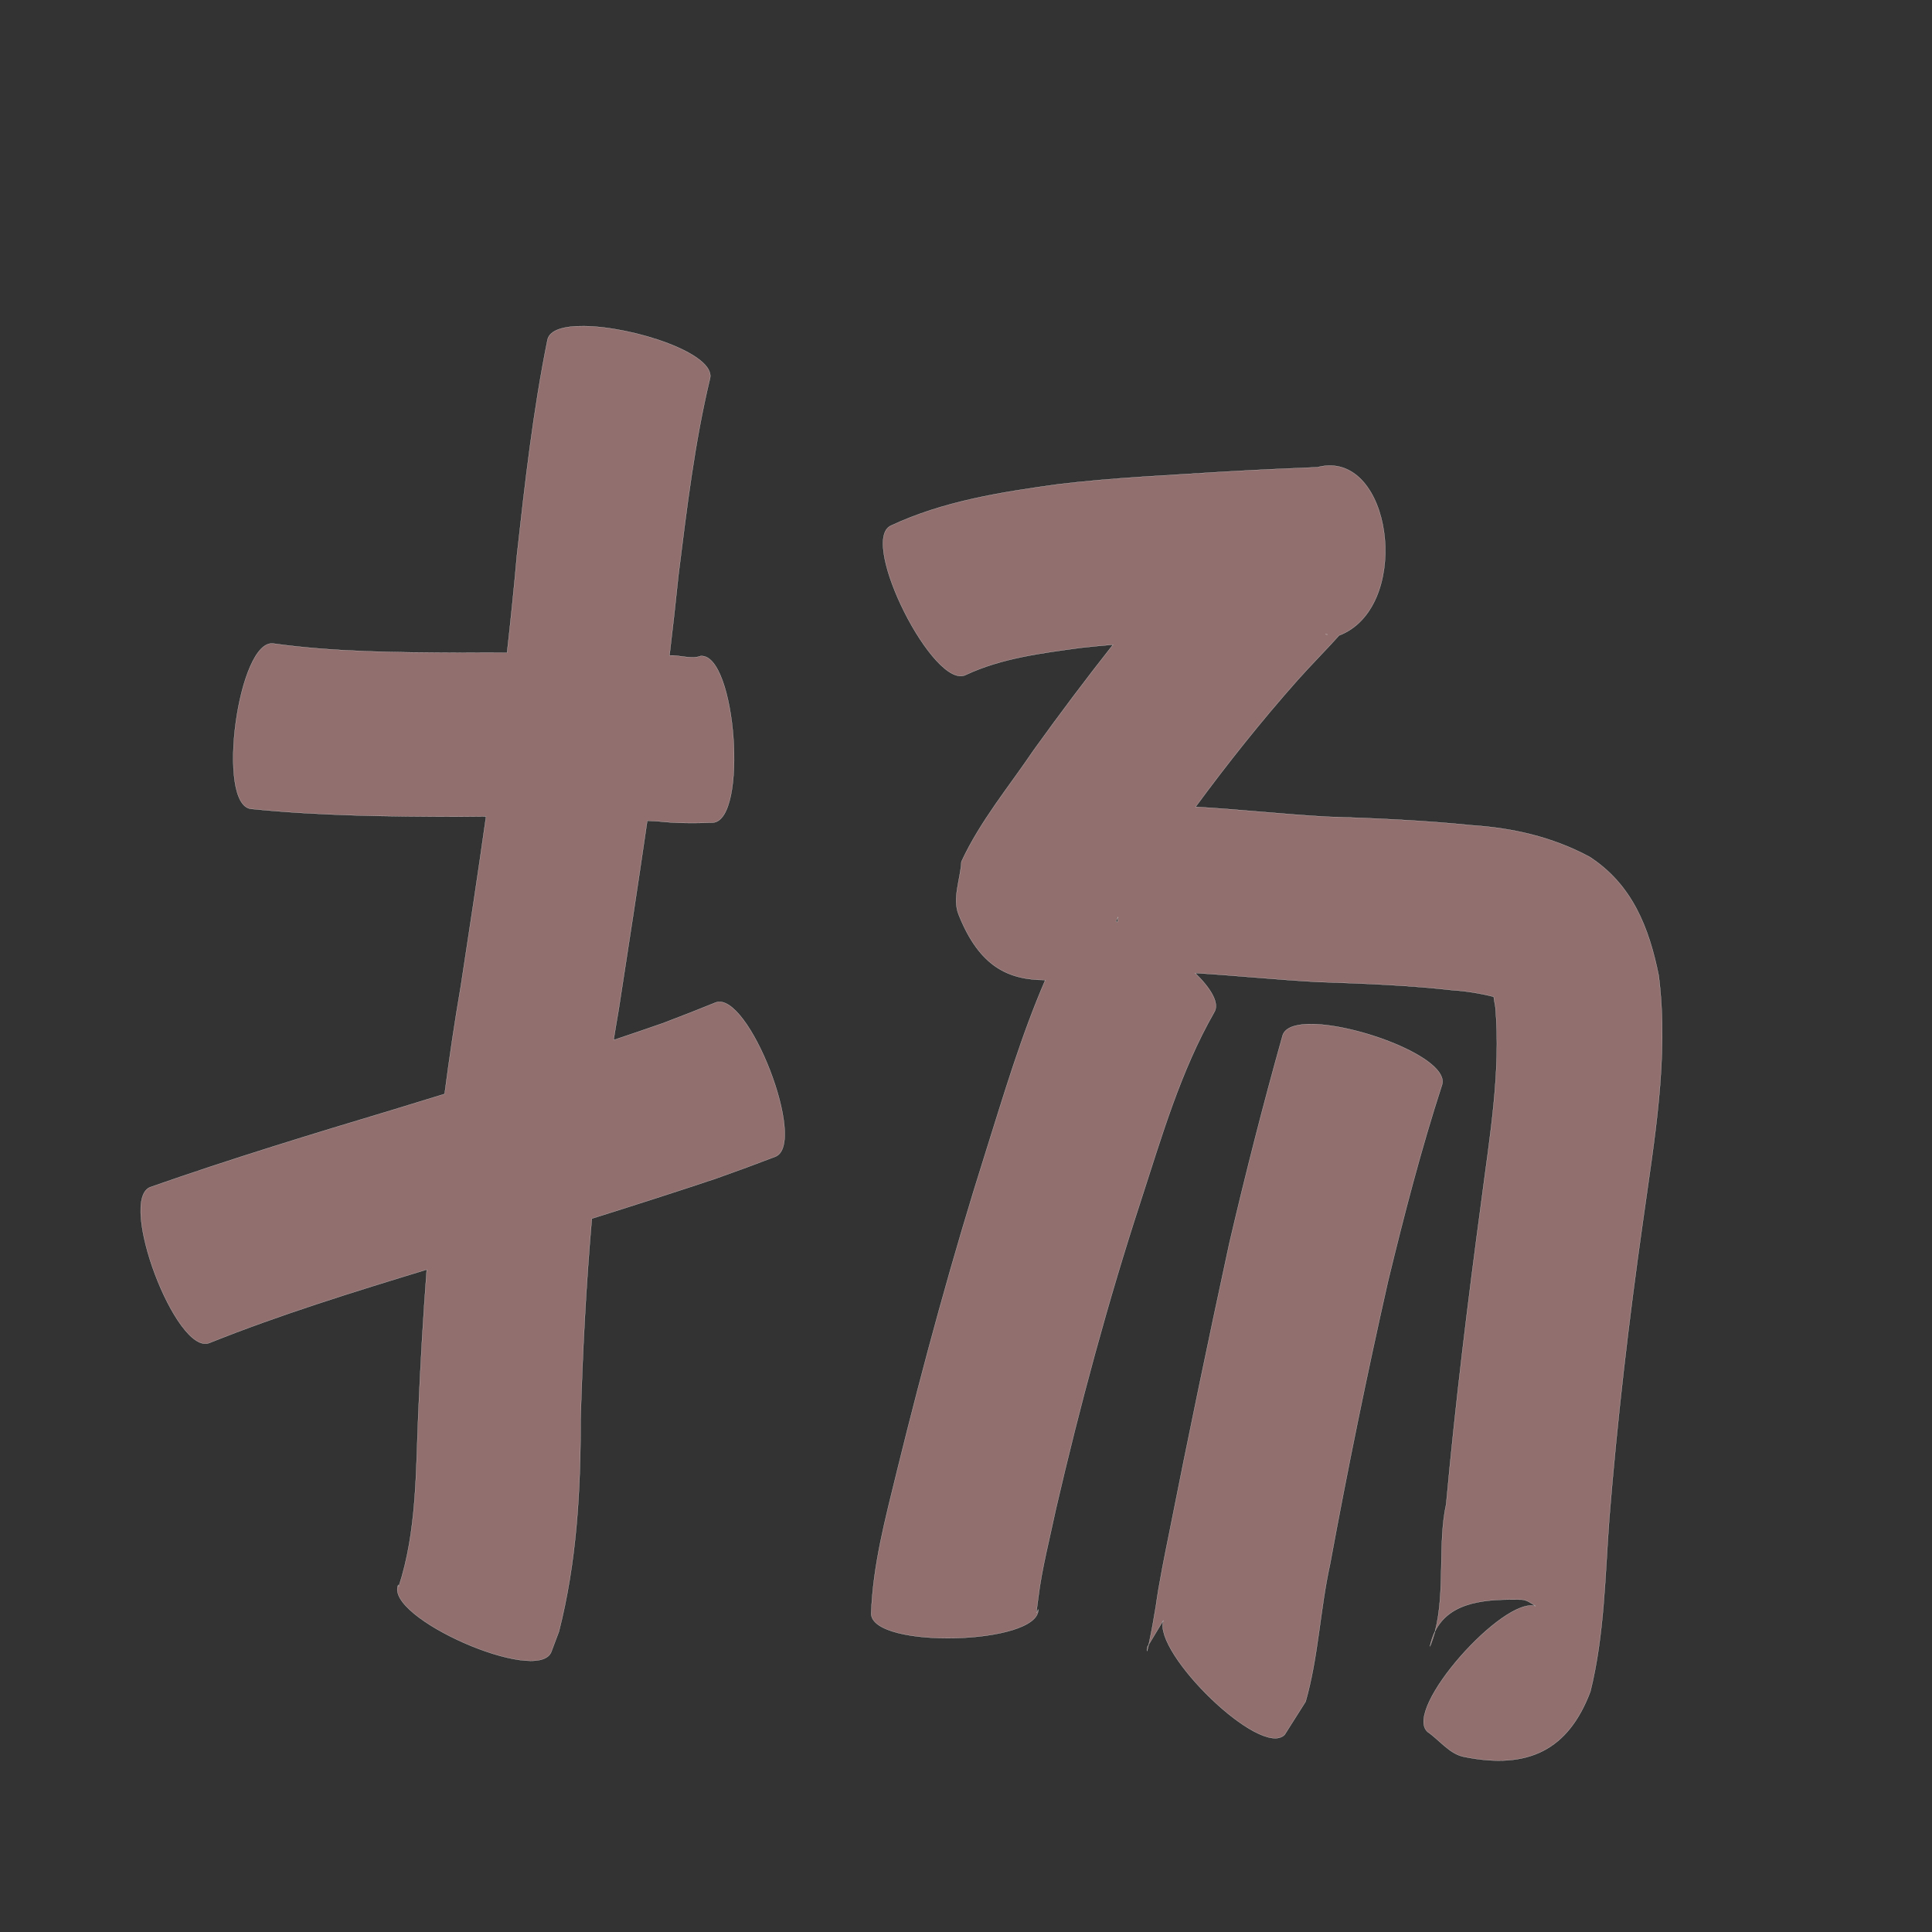 <?xml version="1.0" encoding="UTF-8" standalone="no"?>
<svg
   xmlns:dc="http://purl.org/dc/elements/1.1/"
   xmlns:cc="http://creativecommons.org/ns#"
   xmlns:rdf="http://www.w3.org/1999/02/22-rdf-syntax-ns#"
   xmlns:svg="http://www.w3.org/2000/svg"
   xmlns="http://www.w3.org/2000/svg"
   xmlns:sodipodi="http://sodipodi.sourceforge.net/DTD/sodipodi-0.dtd"
   xmlns:inkscape="http://www.inkscape.org/namespaces/inkscape"
   width="1024"
   height="1024"
   id="U626C"
   version="1.1"
   inkscape:version="0.48.0 r9654"
   sodipodi:docname="U+626C.svg">
  <rect width="100%" height="100%" fill="#333333" stroke="none"/>
  <defs
     id="defs11" />
  <sodipodi:namedview
     pagecolor="#ffffff"
     bordercolor="#666666"
     borderopacity="1"
     objecttolerance="10"
     gridtolerance="10"
     guidetolerance="10"
     inkscape:pageopacity="0"
     inkscape:pageshadow="2"
     inkscape:window-width="640"
     inkscape:window-height="480"
     id="namedview9"
     showgrid="false"
     inkscape:zoom="0.27441406"
     inkscape:cx="512"
     inkscape:cy="512"
     inkscape:window-x="0"
     inkscape:window-y="25"
     inkscape:window-maximized="0"
     inkscape:current-layer="U626C" />
  <path
     style="fill:#916f6f;fill-opacity:1;fill-rule:nonzero;stroke:#f9f9f9;stroke-width:0.1;stroke-miterlimit:4;stroke-dasharray:none"
     d="M 309.469 172.844 C 299.139 172.738 291.453 174.801 290.219 179.938 C 282.546 217.758 278.229 256.087 273.969 294.406 C 272.449 311.609 270.683 328.783 268.75 345.938 C 260.351 345.919 251.963 345.911 243.562 345.969 C 210.632 345.789 177.555 345.632 144.875 341.094 C 126.284 338.566 114.347 426.191 132.938 428.719 C 169.577 432.418 206.43 432.795 243.219 432.875 C 248.018 432.818 252.826 432.764 257.625 432.75 C 253.413 462.61 248.879 492.445 244.312 522.25 C 241.015 541.401 238.166 560.582 235.656 579.812 C 226.905 582.502 218.163 585.204 209.406 587.875 C 165.955 600.932 122.537 614.162 79.719 629.188 C 62.195 635.804 93.382 718.431 110.906 711.812 C 148.572 696.721 187.394 684.732 226.188 672.906 C 224.257 698.375 222.793 723.889 221.719 749.438 C 220.392 779.996 220.945 811.58 211.312 841 C 211.231 840.673 211.144 840.358 211.062 840.031 C 203.495 857.221 284.557 892.91 292.125 875.719 C 293.509 872.063 294.866 868.407 296.25 864.75 C 305.607 828.08 307.79 790.251 307.719 752.5 C 308.768 716.875 310.61 681.325 313.688 645.875 C 335.692 638.966 357.657 631.936 379.531 624.625 C 401.508 616.667 391.069 620.537 410.906 613.062 C 428.234 606.35 396.578 524.663 379.25 531.375 C 361.317 538.529 370.62 534.891 351.375 542.312 C 342.678 545.361 333.954 548.316 325.219 551.25 C 326.08 545.874 326.967 540.494 327.906 535.125 C 333.084 501.769 338.214 468.409 343.062 435 C 344.979 435.108 346.897 435.196 348.812 435.312 C 358.5 436.406 368.16 436.377 377.875 436 C 396.606 434.626 390.137 346.313 371.406 347.688 C 366.467 349.579 360.056 347.084 354.844 347.406 C 356.559 333.138 358.157 318.83 359.625 304.531 C 363.996 269.722 368.104 234.79 376.312 200.625 C 379.468 187.498 335.867 173.115 309.469 172.844 z M 703.75 246.781 C 702.016 246.86 700.206 247.147 698.344 247.625 C 682.1 248.295 665.855 249.03 649.625 249.969 C 620.031 251.867 590.369 253.137 560.906 256.656 C 530.625 260.842 499.96 265.575 472.031 278.688 C 455.272 287.149 495.147 366.149 511.906 357.688 C 530.921 348.776 552.24 346.161 572.844 343.344 C 578.535 342.698 584.233 342.184 589.938 341.688 C 575.526 359.944 561.563 378.557 547.969 397.438 C 534.757 416.998 519.511 435.213 509.562 456.719 C 509.068 466.063 504.64 476.054 508.094 484.75 C 519.098 512.46 534.497 519.38 554.031 519.438 C 541.322 548.794 532.173 579.754 522.594 610.188 C 504.892 666.048 489.465 722.637 475.469 779.531 C 469.379 804.538 462.63 829.46 461.75 855.281 C 462.233 874.067 550.795 871.786 550.312 853 C 548.726 856.286 549.238 855.676 550.25 847.281 C 552.19 831.188 556.376 815.492 559.688 799.656 C 572.435 744.667 587.144 690.111 604.656 636.438 C 615.643 602.633 625.752 567.691 643.469 536.688 C 646.643 531.875 641.868 523.944 633.438 515.719 C 655.127 517.055 676.73 519.271 698.438 520.469 C 722.566 521.262 746.69 522.189 770.688 524.906 C 776.313 525.184 785.378 526.623 791.688 528.312 C 791.757 529.26 792.112 530.992 792.594 533.812 C 795.548 568.02 789.582 602.43 785.219 636.281 C 778.02 689.829 771.42 743.473 766.5 797.281 C 761.956 817.835 766.097 843.554 760.594 864.625 C 768.696 848.292 788.883 847.541 806.344 847.844 C 809.12 847.892 811.481 849.708 813.906 851.25 C 796.791 846.052 743.422 905.873 756.625 917.906 C 763.029 922.311 768.226 929.577 775.844 931.125 C 810.016 938.068 831.259 927.474 842.938 896.531 C 850.375 866.478 850.681 835.472 852.969 804.719 C 857.193 752.211 863.304 699.872 870.719 647.719 C 876.695 604.569 884.676 560.674 879.156 517.062 C 874.033 491.685 865.141 468.789 842.406 454.094 C 822.874 443.642 802.115 438.875 780.031 437.406 C 754.526 434.814 728.932 433.677 703.312 432.875 C 680.064 431.57 656.928 428.976 633.688 427.656 C 650.766 404.462 668.7 381.927 687.844 360.375 C 693.564 353.87 705.549 341.634 709.719 336.812 C 747.168 322.516 738.999 245.173 703.75 246.781 z M 702.469 336.219 C 702.823 336.223 703.177 336.246 703.531 336.25 C 703.552 336.282 703.636 336.344 703.594 336.344 C 703.169 336.3 702.876 336.261 702.469 336.219 z M 592.594 486 C 592.491 486.898 592.38 487.759 592.281 488.719 C 592.009 488.608 591.739 488.482 591.469 488.375 C 591.789 487.608 592.17 486.809 592.594 486 z M 693 542.812 C 685.997 543.061 681.027 544.89 679.812 548.812 C 669.565 585.241 660.222 621.899 651.625 658.75 C 640.545 709.977 629.853 761.27 619.688 812.688 C 618.464 818.88 617.151 825.074 616 831.281 C 611.804 853.903 614.49 841.169 610.969 860.969 C 610.858 861.591 609.743 867.635 608.844 871.688 L 616.594 858.844 C 611.041 876.032 668.183 932.103 680.875 919.469 C 684.578 913.612 688.297 907.763 692 901.906 C 698.803 878.099 699.636 853.147 704.969 829 C 714.237 778.728 724.464 728.639 735.75 678.781 C 744.225 643.91 753.2 609.108 764.312 574.969 C 768.651 560.961 718.011 541.923 693 542.812 z M 608.844 871.688 L 608.219 872.719 C 608.153 873.464 607.756 875.676 608 874.969 C 608.203 874.38 608.519 873.154 608.844 871.688 z M 760.594 864.656 C 759.437 866.993 758.526 869.639 757.906 872.656 C 758.996 870.087 759.874 867.407 760.594 864.656 z "
     id="path13007" />
</svg>
